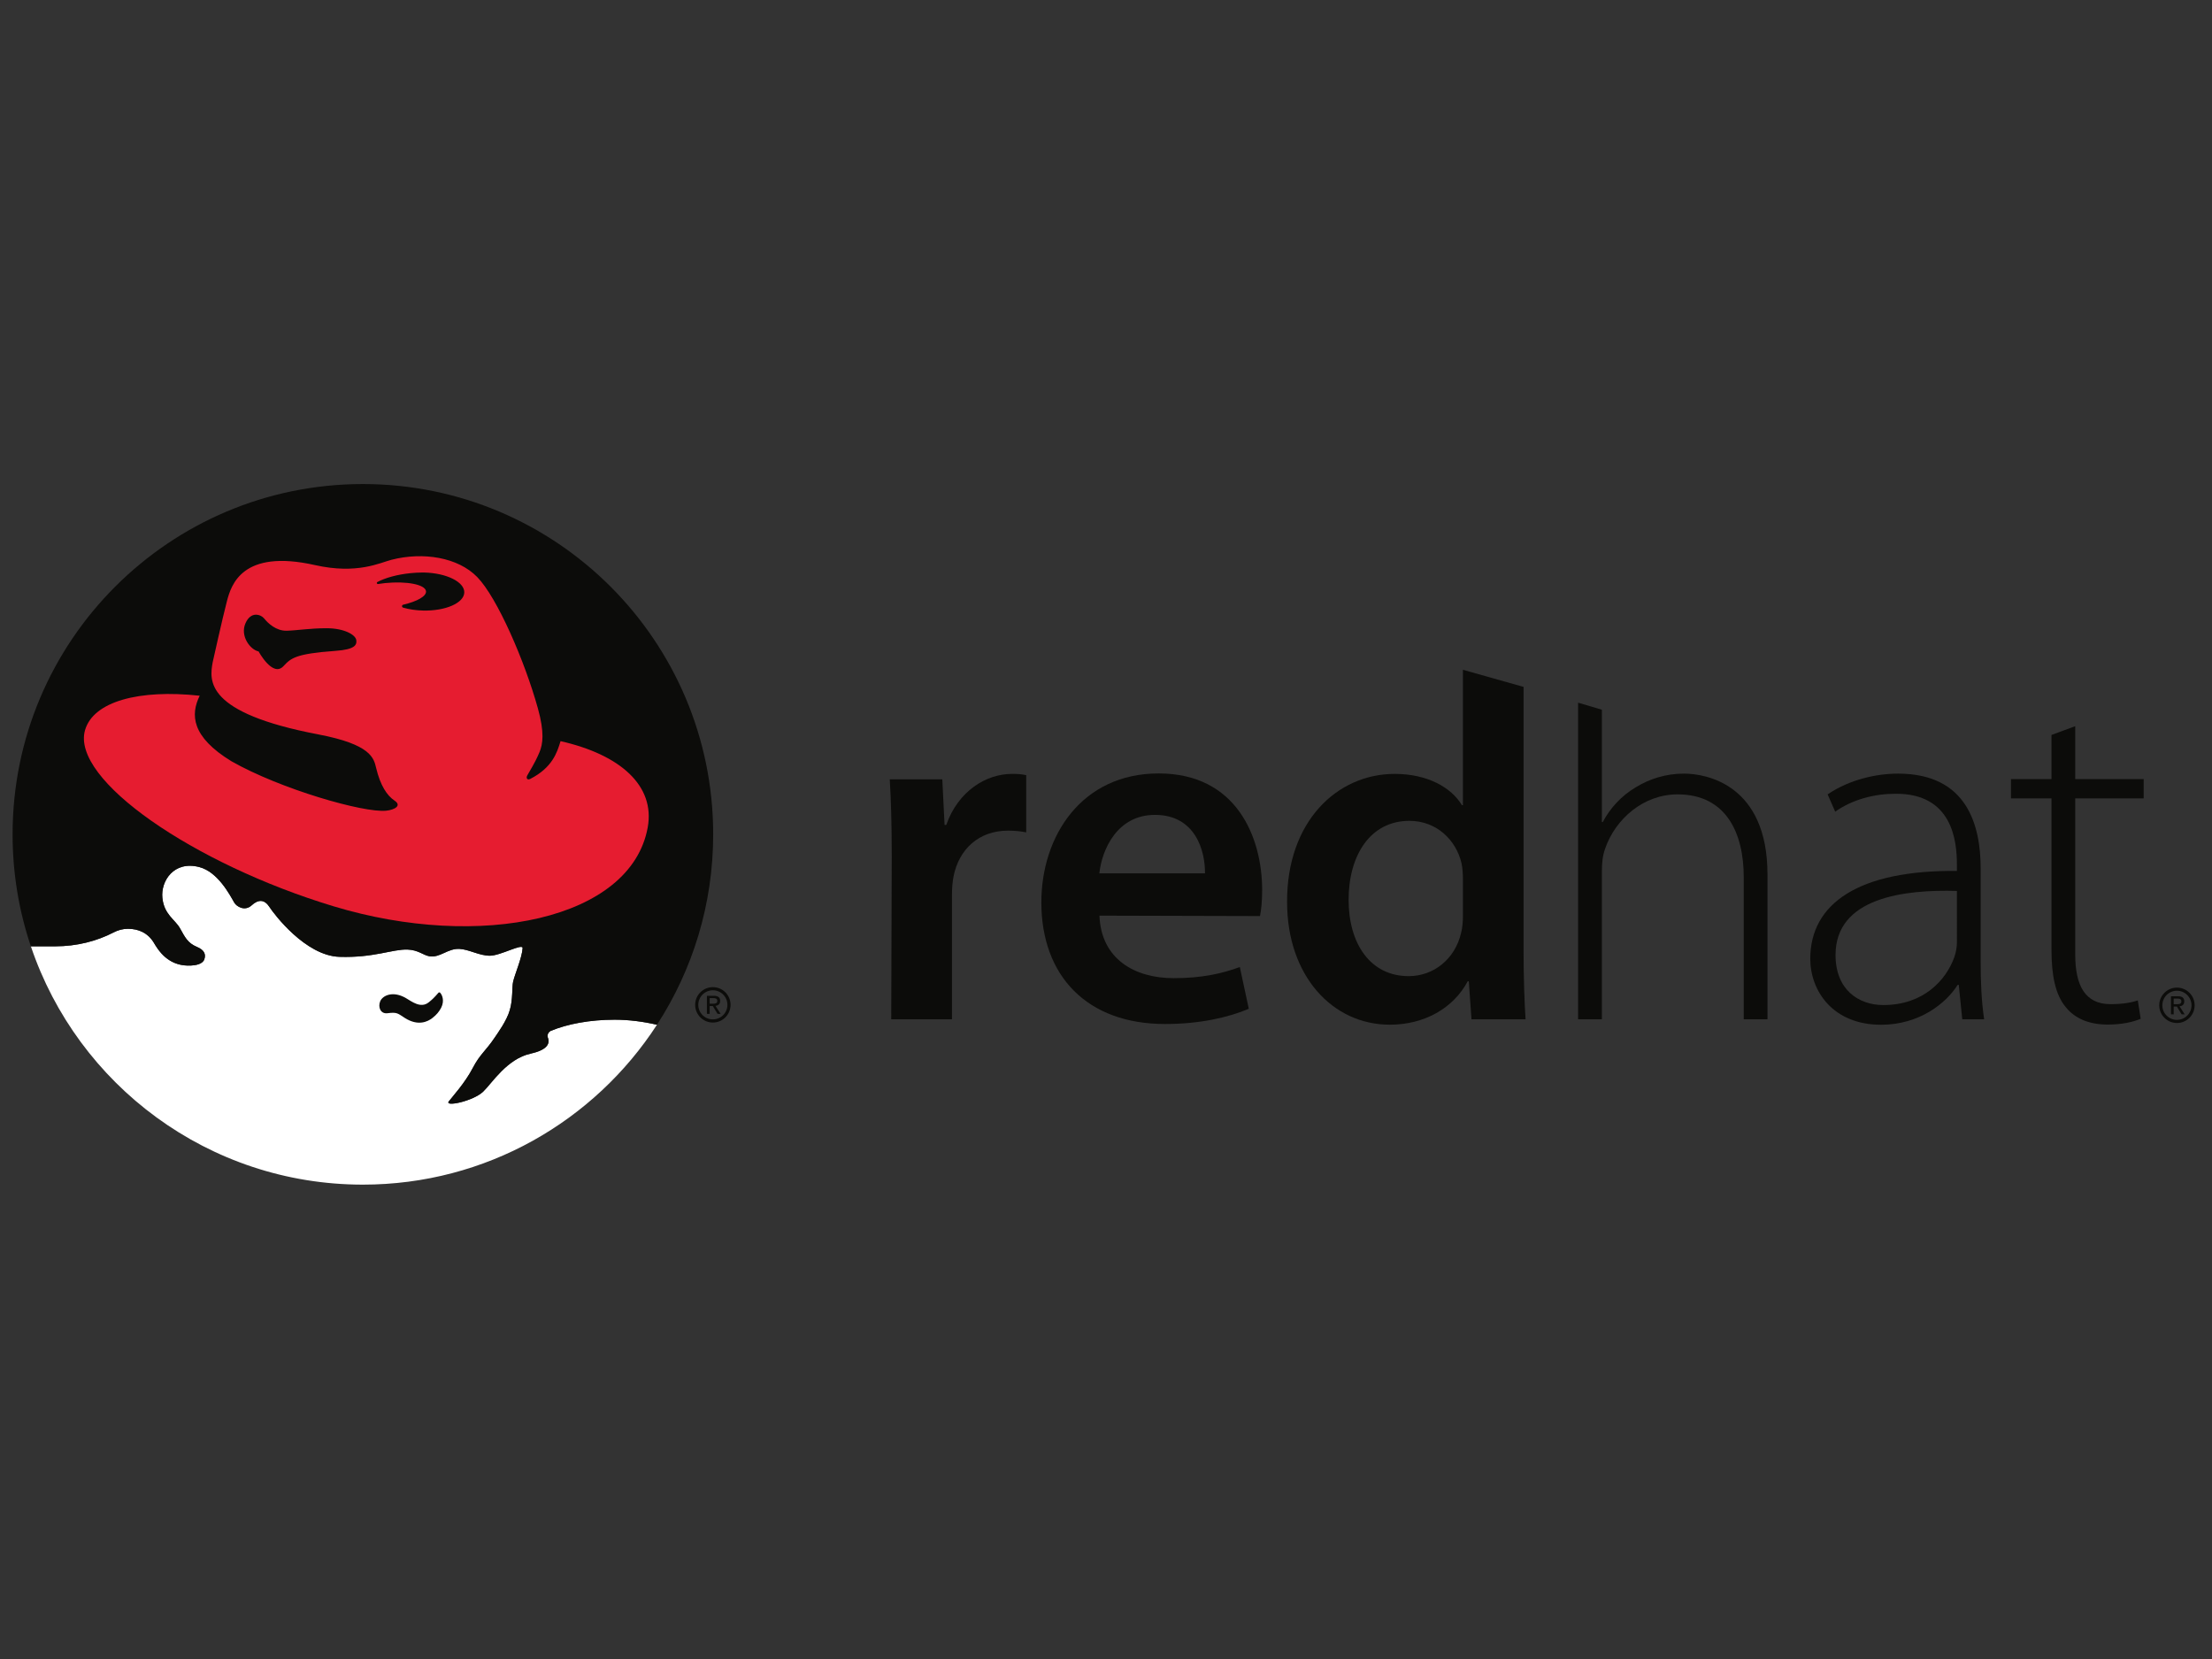 <?xml version="1.0" encoding="UTF-8" standalone="no"?>
<svg
   xmlns:dc="http://purl.org/dc/elements/1.1/"
   xmlns:cc="http://creativecommons.org/ns#"
   xmlns:rdf="http://www.w3.org/1999/02/22-rdf-syntax-ns#"
   xmlns:svg="http://www.w3.org/2000/svg"
   xmlns="http://www.w3.org/2000/svg"
   id="svg43"
   version="1.2"
   viewBox="0 0 1024 768"
   height="768pt"
   width="1024pt">
  <rect x="0" y="0" width="1024" height="768" fill="#333333" stroke="none"/>
  <defs
     id="defs8">
    <clipPath
       id="clip1">
      <path
         id="path2"
         d="m 3,68 h 114 v 58.191 H 3 Z m 0,0" />
    </clipPath>
    <clipPath
       id="clip2">
      <path
         id="path5"
         d="m 386,90 h 7.051 v 8 H 386 Z m 0,0" />
    </clipPath>
  </defs>
  <g
     transform="matrix(2.57,0,0,2.57,5.828,224.088)"
     id="surface505">
    <g
       style="clip-rule:nonzero"
       id="g12"
       clip-path="url(#clip1)">
      <path
         id="path10"
         d="m 116.07,97.391 c -2.434,-0.559 -5.012,-0.91 -7.621,-0.91 -4.465,0 -8.527,0.77 -11.52,2.02 -0.332,0.164 -0.566,0.508 -0.566,0.902 0,0.145 0.039,0.289 0.09,0.41 0.355,1.027 -0.227,2.137 -3.125,2.777 -4.297,0.941 -7.012,5.379 -8.562,6.852 -1.824,1.73 -6.973,2.793 -6.199,1.762 0.609,-0.805 2.926,-3.324 4.336,-6.043 1.258,-2.434 2.383,-3.125 3.93,-5.445 0.449,-0.676 2.211,-3.066 2.723,-4.961 0.574,-1.844 0.379,-4.16 0.602,-5.113 0.316,-1.375 1.613,-4.359 1.711,-6.043 0.055,-0.957 -3.98,1.359 -5.895,1.359 -1.914,0 -3.777,-1.148 -5.488,-1.23 -2.117,-0.098 -3.477,1.633 -5.395,1.332 -1.094,-0.176 -2.016,-1.141 -3.926,-1.211 -2.723,-0.102 -6.047,1.512 -12.293,1.312 -6.145,-0.203 -11.82,-7.766 -12.594,-8.969 -0.91,-1.41 -2.02,-1.41 -3.227,-0.301 -1.211,1.105 -2.699,0.234 -3.125,-0.508 -0.805,-1.41 -2.961,-5.531 -6.297,-6.395 -4.613,-1.195 -6.953,2.555 -6.648,5.539 0.309,3.031 2.266,3.879 3.176,5.492 0.902,1.609 1.367,2.648 3.074,3.359 1.211,0.508 1.66,1.254 1.301,2.246 -0.316,0.863 -1.574,1.062 -2.402,1.102 -1.758,0.086 -2.992,-0.391 -3.891,-0.965 -1.043,-0.668 -1.895,-1.594 -2.809,-3.164 -1.055,-1.734 -2.719,-2.492 -4.652,-2.492 -0.926,0 -1.789,0.246 -2.559,0.641 -3.035,1.582 -6.648,2.516 -10.539,2.516 l -4.387,0.004 c 8.414,24.953 32.012,42.926 59.805,42.926 22.203,0 41.727,-11.465 52.973,-28.801"
         style="fill:#ffffff;fill-opacity:1;fill-rule:nonzero;stroke:none" />
    </g>
    <path
       id="path14"
       d="M 125.559,93.602 V 92.594 h 0.672 c 0.34,0 0.707,0.074 0.707,0.477 0,0.5 -0.371,0.531 -0.789,0.531 z m 0,0.418 h 0.566 l 0.859,1.41 h 0.555 l -0.93,-1.434 c 0.48,-0.059 0.844,-0.312 0.844,-0.891 0,-0.648 -0.379,-0.93 -1.148,-0.93 h -1.238 v 3.254 h 0.492 v -1.41"
       style="fill:#0c0c0a;fill-opacity:1;fill-rule:nonzero;stroke:none" />
    <path
       id="path16"
       d="m 126.141,91.184 c -1.449,0 -2.625,1.176 -2.625,2.625 0,1.449 1.176,2.617 2.625,2.617 1.449,0 2.621,-1.168 2.621,-2.617 0,-1.449 -1.172,-2.625 -2.621,-2.625 z m 3.187,2.625 c 0,1.758 -1.426,3.188 -3.187,3.188 -1.762,0 -3.191,-1.43 -3.191,-3.188 0,-1.762 1.43,-3.191 3.191,-3.191 1.762,0 3.187,1.43 3.187,3.191"
       style="fill:#0c0c0a;fill-opacity:1;fill-rule:nonzero;stroke:none" />
    <path
       id="path18"
       d="m 116.07,97.395 c -2.434,-0.562 -5.012,-0.91 -7.621,-0.91 -4.465,0 -8.527,0.773 -11.52,2.016 -0.332,0.168 -0.566,0.512 -0.566,0.902 0,0.145 0.039,0.293 0.09,0.41 0.355,1.027 -0.227,2.141 -3.125,2.777 -4.297,0.945 -7.012,5.379 -8.562,6.852 -1.824,1.73 -6.973,2.797 -6.199,1.766 0.609,-0.809 2.926,-3.324 4.336,-6.047 1.258,-2.43 2.383,-3.121 3.93,-5.441 0.449,-0.68 2.211,-3.07 2.723,-4.961 0.574,-1.848 0.379,-4.16 0.602,-5.117 0.316,-1.371 1.613,-4.359 1.711,-6.043 0.055,-0.949 -3.98,1.359 -5.895,1.359 -1.914,0 -3.777,-1.145 -5.488,-1.227 -2.117,-0.102 -3.477,1.633 -5.395,1.328 C 73.996,84.883 73.074,83.922 71.164,83.852 68.441,83.75 65.117,85.363 58.871,85.16 52.727,84.965 47.051,77.398 46.277,76.195 45.367,74.781 44.258,74.781 43.051,75.895 c -1.211,1.102 -2.699,0.234 -3.125,-0.508 -0.805,-1.41 -2.961,-5.535 -6.297,-6.398 -4.613,-1.195 -6.953,2.555 -6.648,5.539 0.309,3.031 2.266,3.879 3.176,5.492 0.902,1.609 1.367,2.652 3.074,3.367 1.211,0.5 1.66,1.25 1.301,2.242 -0.316,0.863 -1.574,1.062 -2.402,1.102 -1.758,0.082 -2.992,-0.395 -3.891,-0.969 -1.043,-0.664 -1.895,-1.59 -2.809,-3.164 -1.055,-1.734 -2.719,-2.488 -4.652,-2.488 -0.926,0 -1.789,0.246 -2.559,0.641 -3.035,1.578 -6.648,2.516 -10.539,2.516 H 3.293 C 1.156,76.934 0,70.148 0,63.094 0,28.246 28.25,-0.004 63.098,-0.004 c 34.848,0 63.098,28.25 63.098,63.098 0,12.648 -3.719,24.422 -10.125,34.301"
       style="fill:#0c0c0a;fill-opacity:1;fill-rule:nonzero;stroke:none" />
    <path
       id="path20"
       d="m 158.359,67.074 c 0,-5.785 -0.121,-10.043 -0.355,-13.891 h 9.465 l 0.406,8.211 h 0.309 c 2.129,-6.086 7.168,-9.188 11.836,-9.188 1.066,0 1.688,0.039 2.562,0.234 v 10.297 c -1.023,-0.199 -1.98,-0.309 -3.293,-0.309 -5.211,0 -8.824,3.312 -9.801,8.266 -0.184,0.965 -0.281,2.121 -0.281,3.297 v 22.418 h -10.938 l 0.09,-29.336"
       style="fill:#0c0c0a;fill-opacity:1;fill-rule:nonzero;stroke:none" />
    <path
       id="path22"
       d="m 214.785,70.125 c 0.051,-4.008 -1.691,-10.535 -9.012,-10.535 -6.73,0 -9.527,6.105 -10.02,10.535 z m -19.008,7.613 C 196.066,85.57 202.129,89 209.129,89 c 5.023,0 8.625,-0.789 11.93,-2.004 l 1.617,7.52 c -3.699,1.57 -8.832,2.742 -15.109,2.742 -14.035,0 -22.258,-8.668 -22.258,-21.914 0,-11.93 7.238,-23.219 21.141,-23.219 14.059,0 18.633,11.559 18.633,21.023 0,2.031 -0.184,3.66 -0.391,4.668 l -28.914,-0.078"
       style="fill:#0c0c0a;fill-opacity:1;fill-rule:nonzero;stroke:none" />
    <path
       id="path24"
       d="m 272.172,36.535 -10.926,-3.082 v 24.383 h -0.18 c -1.93,-3.191 -6.195,-5.629 -12.113,-5.629 -10.395,0 -19.445,8.602 -19.379,23.086 0,13.285 8.176,22.09 18.5,22.09 6.238,0 11.453,-2.973 14.035,-7.816 h 0.195 l 0.488,6.844 h 9.738 c -0.199,-2.938 -0.359,-7.699 -0.359,-12.121 z m -10.926,41.133 c 0,1.145 -0.078,2.211 -0.328,3.188 -1.102,4.73 -4.969,7.781 -9.441,7.781 -6.879,0 -10.82,-5.805 -10.82,-13.746 0,-8.02 3.906,-14.227 10.945,-14.227 4.914,0 8.434,3.465 9.402,7.676 0.184,0.883 0.242,1.977 0.242,2.852 v 6.477"
       style="fill:#0c0c0a;fill-opacity:1;fill-rule:nonzero;stroke:none" />
    <path
       id="path26"
       d="m 301.074,52.156 c -3.293,0 -6.238,0.949 -8.719,2.48 -2.57,1.504 -4.664,3.832 -5.91,6.238 h -0.172 V 40.645 l -4.281,-1.266 v 57.031 h 4.281 V 69.953 c 0,-1.758 0.133,-2.977 0.582,-4.262 1.848,-5.379 6.918,-9.797 13.047,-9.797 8.859,0 11.926,7.102 11.926,14.895 v 25.621 h 4.277 v -26.094 c 0,-16.113 -10.93,-18.16 -15.031,-18.16"
       style="fill:#0c0c0a;fill-opacity:1;fill-rule:nonzero;stroke:none" />
    <path
       id="path28"
       d="m 350.227,73.289 c -9.422,-0.273 -21.863,1.156 -21.863,11.543 0,6.215 4.105,9.012 8.613,9.012 7.207,0 11.309,-4.465 12.801,-8.676 0.312,-0.922 0.449,-1.852 0.449,-2.59 z m 4.277,12.848 c 0,3.418 0.137,6.961 0.629,10.273 h -3.941 l -0.629,-6.199 h -0.203 c -2.094,3.336 -6.918,7.184 -13.793,7.184 -8.707,0 -12.754,-6.121 -12.754,-11.891 0,-9.984 8.812,-16 26.414,-15.816 v -1.156 c 0,-4.277 -0.832,-12.816 -11.066,-12.746 -3.789,0 -7.73,1.012 -10.859,3.223 l -1.363,-3.113 c 3.953,-2.68 8.777,-3.738 12.691,-3.738 12.484,0 14.875,9.371 14.875,17.102 v 16.879"
       style="fill:#0c0c0a;fill-opacity:1;fill-rule:nonzero;stroke:none" />
    <path
       id="path30"
       d="m 371.539,43.613 v 9.531 h 12.332 v 3.473 h -12.332 v 28.117 c 0,5.504 1.711,8.949 6.355,8.949 2.23,0 3.809,-0.293 4.918,-0.676 l 0.516,3.312 c -1.395,0.586 -3.355,1.039 -5.969,1.039 -3.156,0 -5.773,-0.992 -7.465,-3.066 -1.961,-2.273 -2.629,-5.906 -2.629,-10.32 V 56.617 h -7.301 v -3.473 h 7.301 v -7.953 l 4.273,-1.578"
       style="fill:#0c0c0a;fill-opacity:1;fill-rule:nonzero;stroke:none" />
    <path
       id="path32"
       d="m 389.277,93.688 v -1.008 h 0.672 c 0.34,0 0.711,0.074 0.711,0.477 0,0.5 -0.371,0.531 -0.793,0.531 z m 0,0.422 h 0.57 l 0.855,1.406 h 0.555 l -0.926,-1.438 c 0.48,-0.059 0.848,-0.309 0.848,-0.891 0,-0.645 -0.387,-0.926 -1.152,-0.926 h -1.242 v 3.254 h 0.492 v -1.406"
       style="fill:#0c0c0a;fill-opacity:1;fill-rule:nonzero;stroke:none" />
    <g
       style="clip-rule:nonzero"
       id="g36"
       clip-path="url(#clip2)">
      <path
         id="path34"
         d="m 389.859,91.266 c -1.453,0 -2.625,1.176 -2.625,2.629 0,1.445 1.172,2.617 2.625,2.617 1.449,0 2.625,-1.172 2.625,-2.617 0,-1.453 -1.176,-2.629 -2.625,-2.629 z m 3.191,2.625 c 0,1.758 -1.43,3.188 -3.191,3.188 -1.754,0 -3.188,-1.43 -3.188,-3.188 0,-1.758 1.434,-3.188 3.188,-3.188 1.762,0 3.191,1.43 3.191,3.188"
         style="fill:#0c0c0a;fill-opacity:1;fill-rule:nonzero;stroke:none" />
    </g>
    <path
       id="path38"
       d="m 76.996,91.605 c 0.324,0.316 0.883,1.383 0.199,2.734 -0.383,0.715 -0.797,1.219 -1.535,1.809 -0.887,0.711 -2.625,1.531 -5.004,0.023 -1.277,-0.812 -1.355,-1.086 -3.121,-0.855 -1.262,0.164 -1.762,-1.109 -1.312,-2.168 0.457,-1.055 2.32,-1.91 4.637,-0.551 1.043,0.609 2.668,1.906 4.094,0.758 0.59,-0.473 0.941,-0.785 1.762,-1.734 0.035,-0.039 0.086,-0.062 0.145,-0.062 0.051,0 0.102,0.02 0.137,0.047"
       style="fill:#0c0c0a;fill-opacity:1;fill-rule:nonzero;stroke:none" />
    <path
       id="path40"
       d="m 98.703,46.309 c -0.625,2.094 -1.508,4.773 -5.453,6.801 -0.578,0.293 -0.797,-0.188 -0.531,-0.641 1.492,-2.539 1.758,-3.172 2.191,-4.172 C 95.516,46.836 95.832,44.754 94.625,40.414 92.254,31.875 87.305,20.461 83.703,16.758 c -3.469,-3.574 -9.762,-4.578 -15.449,-3.121 -2.094,0.539 -6.191,2.668 -13.789,0.957 -13.156,-2.961 -15.102,3.625 -15.855,6.492 -0.758,2.871 -2.57,11.023 -2.57,11.023 -0.602,3.32 -1.395,9.094 19.027,12.984 9.516,1.812 9.996,4.27 10.418,6.039 0.754,3.168 1.961,4.984 3.32,5.891 1.359,0.906 0,1.656 -1.508,1.812 -4.051,0.418 -19.023,-3.875 -27.883,-8.91 -7.25,-4.43 -7.371,-8.418 -5.711,-11.801 -10.949,-1.184 -19.164,1.027 -20.656,6.211 -2.555,8.895 19.559,24.086 44.738,31.711 26.422,8 53.602,2.414 56.621,-14.195 1.371,-7.543 -4.984,-13.125 -15.703,-15.543 z M 65.844,18 c -0.012,0 -0.023,0.004 -0.031,0.004 -0.113,0 -0.207,-0.09 -0.207,-0.191 0,-0.078 0.051,-0.145 0.117,-0.176 1.414,-0.746 3.52,-1.34 5.934,-1.586 0.723,-0.074 1.43,-0.113 2.113,-0.117 0.117,0 0.238,0 0.359,0 4.043,0.094 7.281,1.703 7.234,3.59 C 81.316,21.418 78,22.875 73.953,22.785 c -1.309,-0.031 -2.539,-0.219 -3.594,-0.523 -0.125,-0.035 -0.215,-0.141 -0.215,-0.266 0,-0.125 0.09,-0.234 0.215,-0.266 2.523,-0.586 4.227,-1.539 4.109,-2.441 -0.16,-1.195 -3.461,-1.844 -7.375,-1.453 C 66.664,17.883 66.25,17.938 65.844,18 Z M 58.188,30.043 C 50.898,30.57 50.145,31.359 48.777,32.812 46.852,34.863 44.316,30.152 44.316,30.152 42.797,29.832 40.949,27.375 41.945,25.086 42.926,22.82 44.738,23.5 45.305,24.203 c 0.688,0.859 2.164,2.266 4.078,2.215 1.91,-0.051 4.117,-0.449 7.195,-0.449 3.121,0 5.219,1.164 5.336,2.164 0.102,0.855 -0.254,1.66 -3.727,1.91"
       style="fill:#e61c30;fill-opacity:1;fill-rule:nonzero;stroke:none" />
  </g>
</svg>
